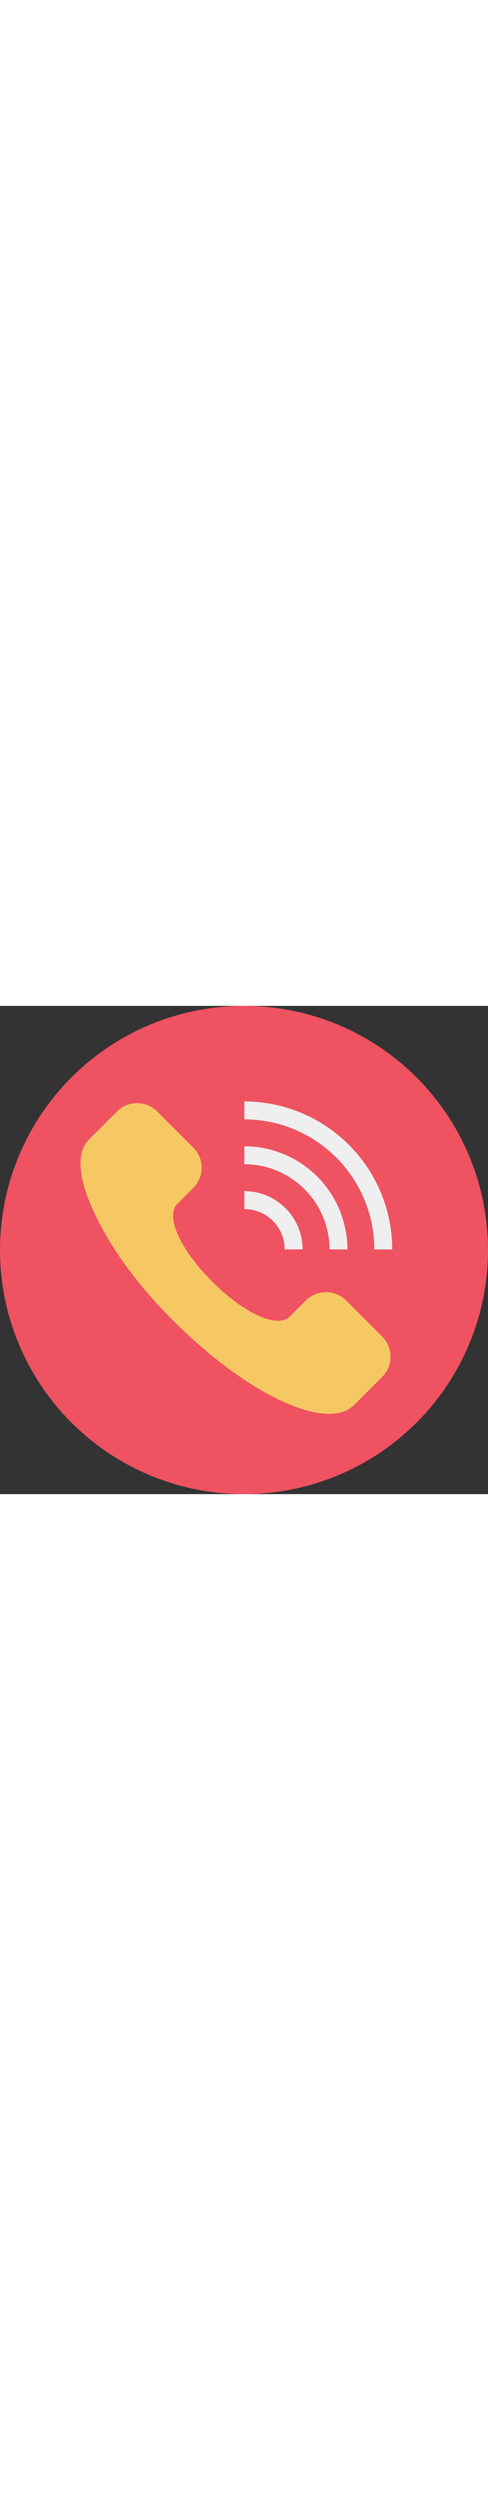 <svg viewBox="0 0 128 128" width="25" xmlns="http://www.w3.org/2000/svg"><rect x="0" y="0" width="128" height="128" fill="#333333" stroke="none"/><g id="Circle_Grid" data-name="Circle Grid"><circle cx="64" cy="64" fill="#ef5261" r="64"/></g><g id="icon"><path d="m55.66 72.276c8.718 8.718 17.262 12.254 20.34 9.177l4.229-4.229a7.454 7.454 0 0 1 10.541 0l9.487 9.487a7.454 7.454 0 0 1 0 10.541l-7.391 7.391c-6.984 6.984-27.641-2.339-47.437-22.135-9.9-9.9-16.387-19.222-20.581-27.993s-5.048-15.954-1.555-19.444l7.391-7.391a7.454 7.454 0 0 1 10.541 0l9.487 9.487a7.454 7.454 0 0 1 0 10.541l-4.229 4.229c-3.077 3.077.459 11.622 9.177 20.339z" fill="#f6c863"/><g fill="#eeefee"><path d="m98.183 63.843a34.129 34.129 0 0 0 -34.09-34.089v-4.7a38.834 38.834 0 0 1 38.791 38.791z"/><path d="m86.428 63.843a22.361 22.361 0 0 0 -22.335-22.335v-4.7a27.067 27.067 0 0 1 27.036 27.035z"/><path d="m74.673 63.843a10.593 10.593 0 0 0 -10.579-10.58v-4.7a15.3 15.3 0 0 1 15.281 15.28z"/></g></g></svg>